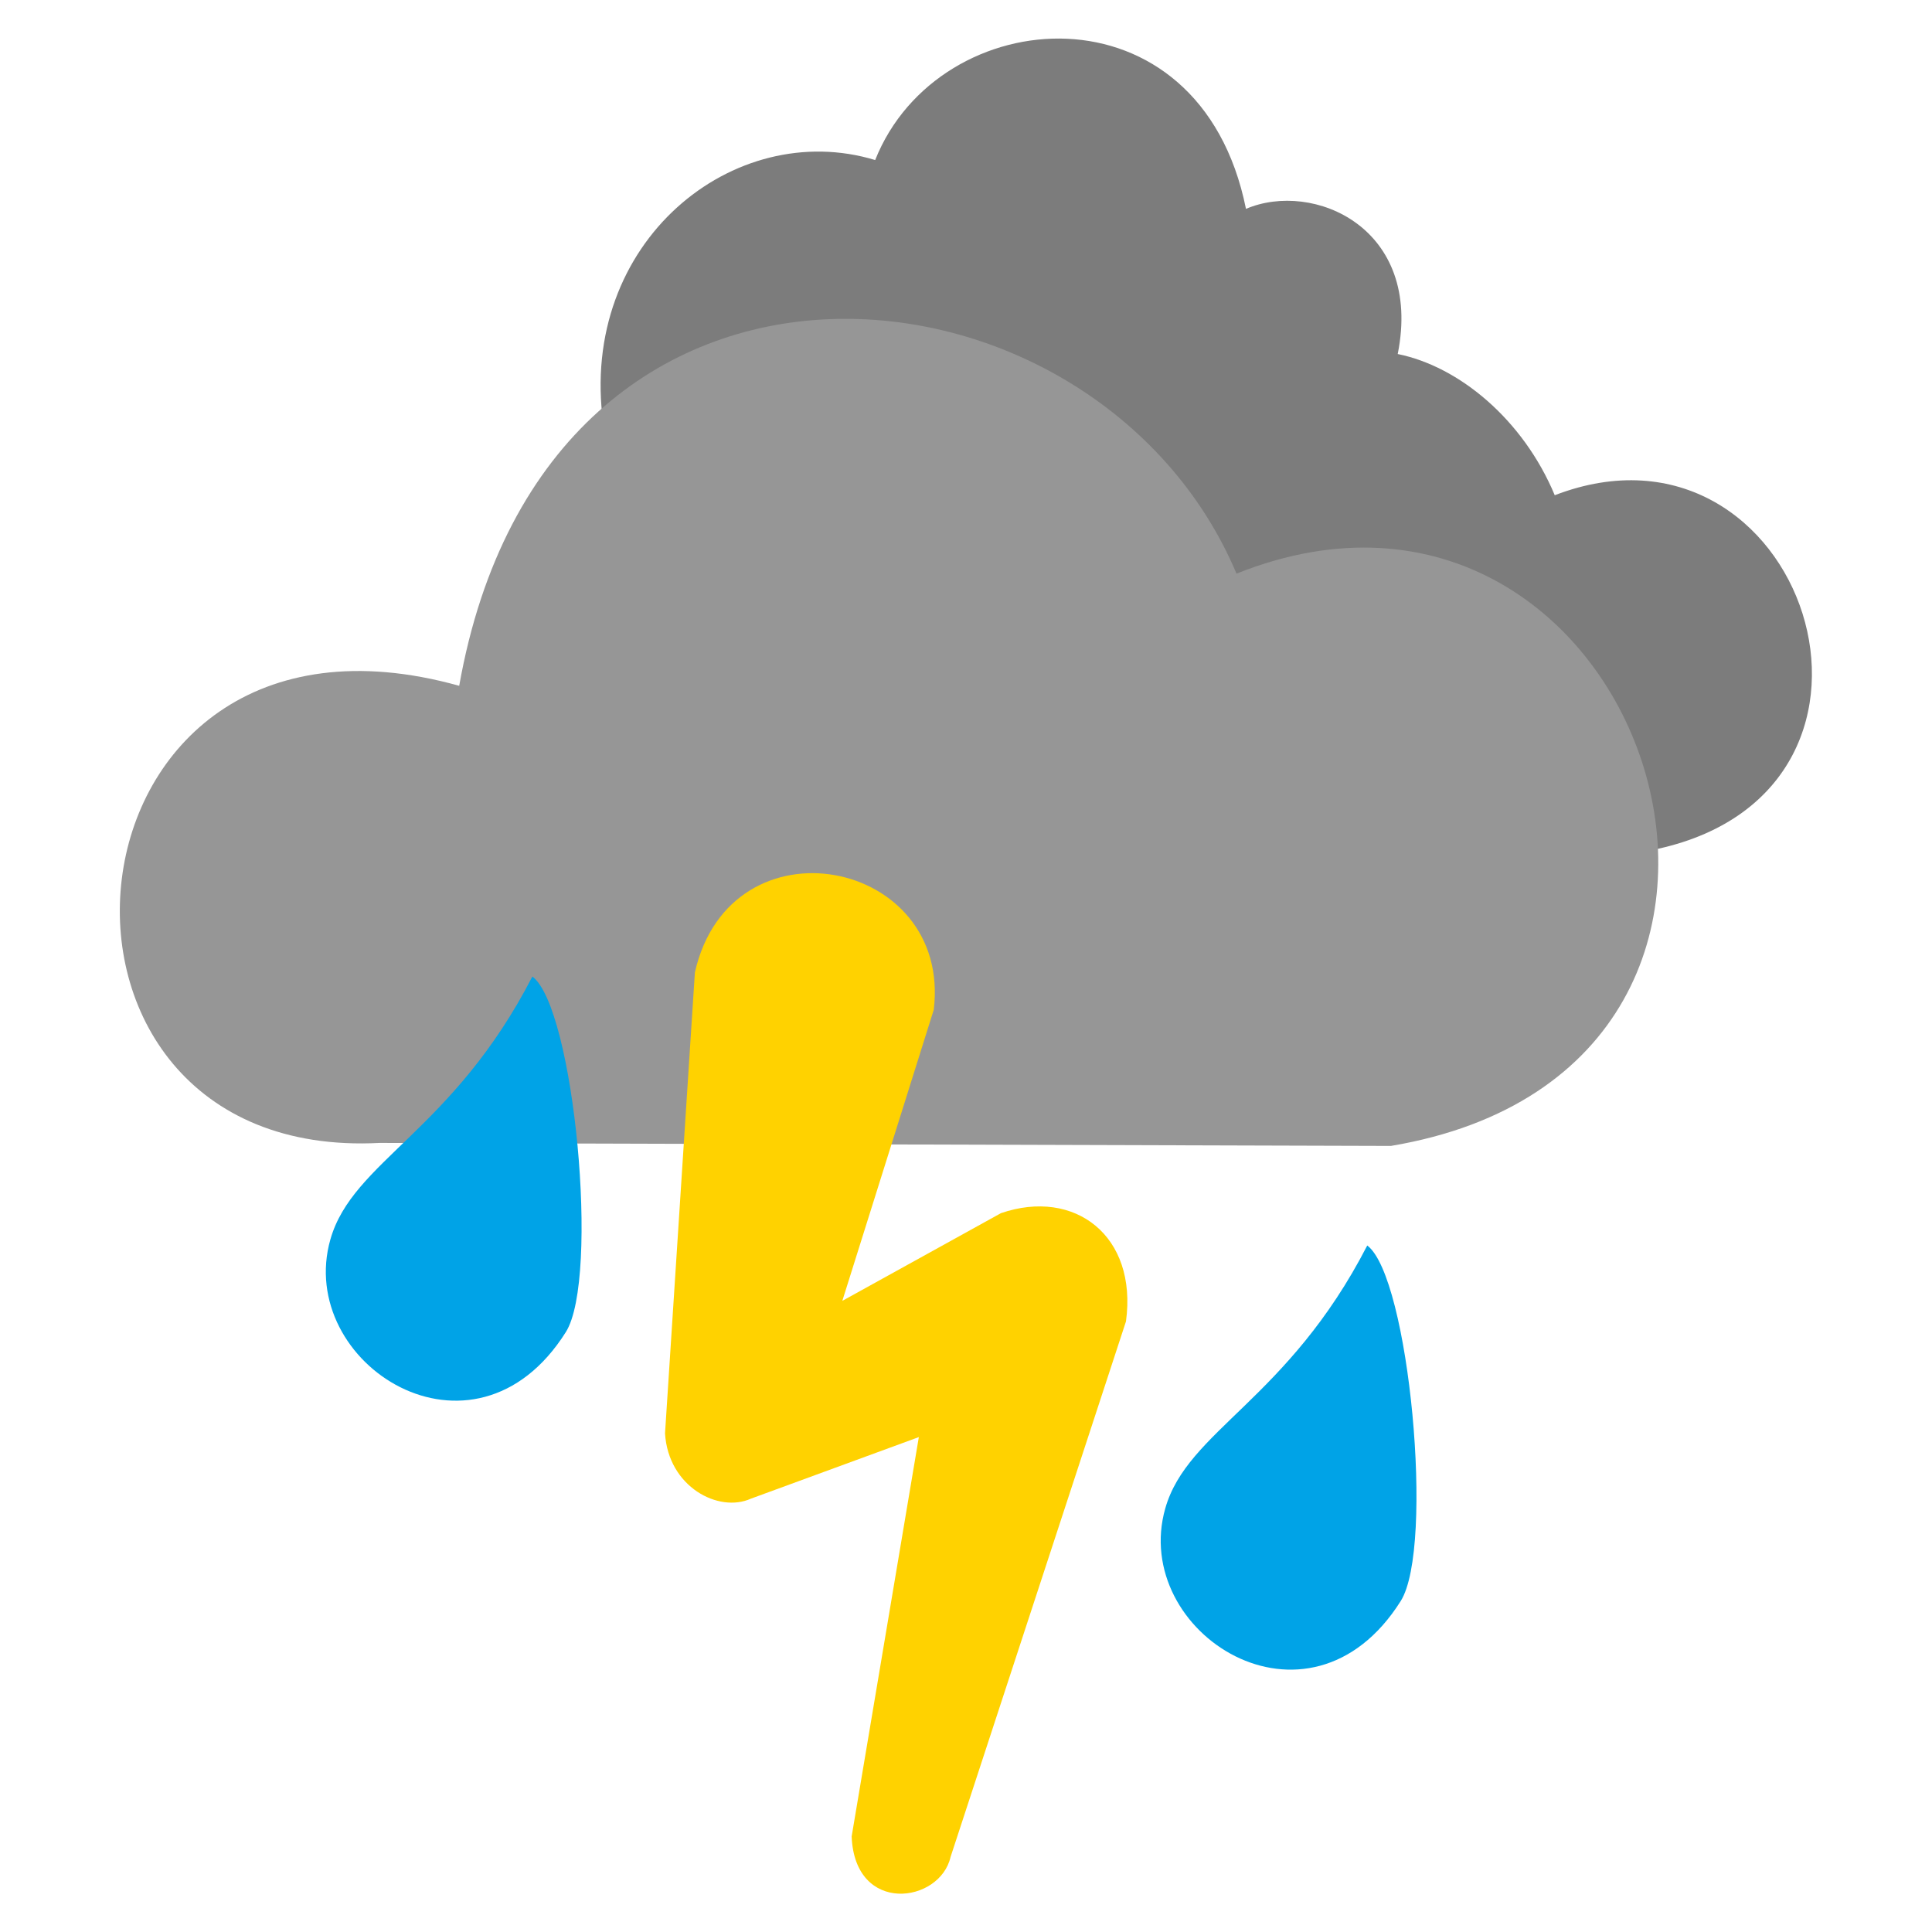<?xml version="1.0" encoding="UTF-8" standalone="no"?>
<!-- Created with Inkscape (http://www.inkscape.org/) -->

<svg
   width="125mm"
   height="125mm"
   viewBox="0 0 125 125"
   version="1.1"
   id="svg1"
   xml:space="preserve"
   inkscape:version="1.3 (0e150ed6c4, 2023-07-21)"
   sodipodi:docname="Gewitter_mittel.svg"
   inkscape:export-filename="Gewitter_mittel.png"
   inkscape:export-xdpi="32.512001"
   inkscape:export-ydpi="32.512001"
   xmlns:inkscape="http://www.inkscape.org/namespaces/inkscape"
   xmlns:sodipodi="http://sodipodi.sourceforge.net/DTD/sodipodi-0.dtd"
   xmlns="http://www.w3.org/2000/svg"
   xmlns:svg="http://www.w3.org/2000/svg"><sodipodi:namedview
     id="namedview1"
     pagecolor="#5b5b5b"
     bordercolor="#ffffff"
     borderopacity="0.467"
     inkscape:showpageshadow="0"
     inkscape:pageopacity="0"
     inkscape:pagecheckerboard="1"
     inkscape:deskcolor="#747474"
     inkscape:document-units="mm"
     inkscape:zoom="1.3879489"
     inkscape:cx="95.104366"
     inkscape:cy="279.90944"
     inkscape:window-width="1920"
     inkscape:window-height="1017"
     inkscape:window-x="3832"
     inkscape:window-y="497"
     inkscape:window-maximized="1"
     inkscape:current-layer="g15" /><defs
     id="defs1" /><g
     inkscape:label="Ebene 1"
     inkscape:groupmode="layer"
     id="layer1"><circle
       style="fill:#ffd200;fill-opacity:1;stroke-width:3;stroke-linecap:round;stroke-miterlimit:5"
       id="path12"
       cx="229.667"
       cy="45.868"
       r="37.363" /><g
       id="g15"
       transform="matrix(0.895,0,0,0.895,6.154,11.771)"><g
         id="g3"
         transform="matrix(0.892,0,0,0.892,134.461,12.852)"><g
           id="g14"
           transform="matrix(1.122,0,0,1.122,-150.833,-14.471)"><path
             style="fill:#7c7c7c;fill-opacity:1;stroke-width:3;stroke-linecap:round;stroke-miterlimit:5"
             d="m 36.791,17.538 c -1.834,-13.147 9.437,-22.157 19.635,-19.063 4.588,-11.533 23.458,-13.004 26.783,3.527 4.852,-2.072 12.789,1.351 10.961,10.485 4.431,0.895 9.057,4.727 11.342,10.199 17.901,-6.887 27.344,21.16 7.435,25.544 z"
             id="path13"
             sodipodi:nodetypes="ccccccc" /><path
             style="fill:#969696;fill-opacity:1;stroke-width:2.995;stroke-linecap:round;stroke-miterlimit:5"
             d="M 26.38,36.452 C 32.765,0.414 72.491,4.572 82.526,28.348 112.091,16.542 127.755,63.956 93.681,69.686 l -73.04,-0.217 c -27.619,1.448 -23.977,-41.316 5.739,-33.018 z"
             id="path11"
             sodipodi:nodetypes="ccccc" /><path
             style="fill:#ffd200;fill-opacity:1;stroke:none;stroke-width:3;stroke-linecap:round;stroke-miterlimit:5"
             d="m 43.404,57.153 c 2.582,-11.391 18.575,-8.249 17.254,2.696 l -6.605,21.028 11.458,-6.335 c 5.329,-1.828 9.871,1.638 9.031,7.818 l -12.671,38.686 c -0.76,3.347 -6.916,4.209 -7.144,-1.483 l 4.853,-28.846 -12.132,4.448 c -2.33,1.052 -5.968,-0.852 -6.201,-4.718 z"
             id="path14"
             sodipodi:nodetypes="ccccccccccc" /></g><path
           style="fill:#00a3e7;fill-opacity:1;stroke-width:3.369;stroke-linecap:round;stroke-miterlimit:5"
           d="m -64.011,93.085 c -2.871,10.081 11.613,19.369 19.08,7.515 2.755,-4.374 0.681,-26.296 -2.713,-28.814 -6.444,12.52 -14.564,14.97 -16.367,21.3 z"
           id="path1"
           sodipodi:nodetypes="sscs" /><path
           style="fill:#00a3e7;fill-opacity:1;stroke-width:3.369;stroke-linecap:round;stroke-miterlimit:5"
           d="m -131.673,71.288 c -2.871,10.081 11.613,19.369 19.08,7.515 2.755,-4.374 0.681,-26.296 -2.713,-28.814 -6.444,12.52 -14.564,14.97 -16.367,21.3 z"
           id="path2"
           sodipodi:nodetypes="sscs" /></g></g></g></svg>
